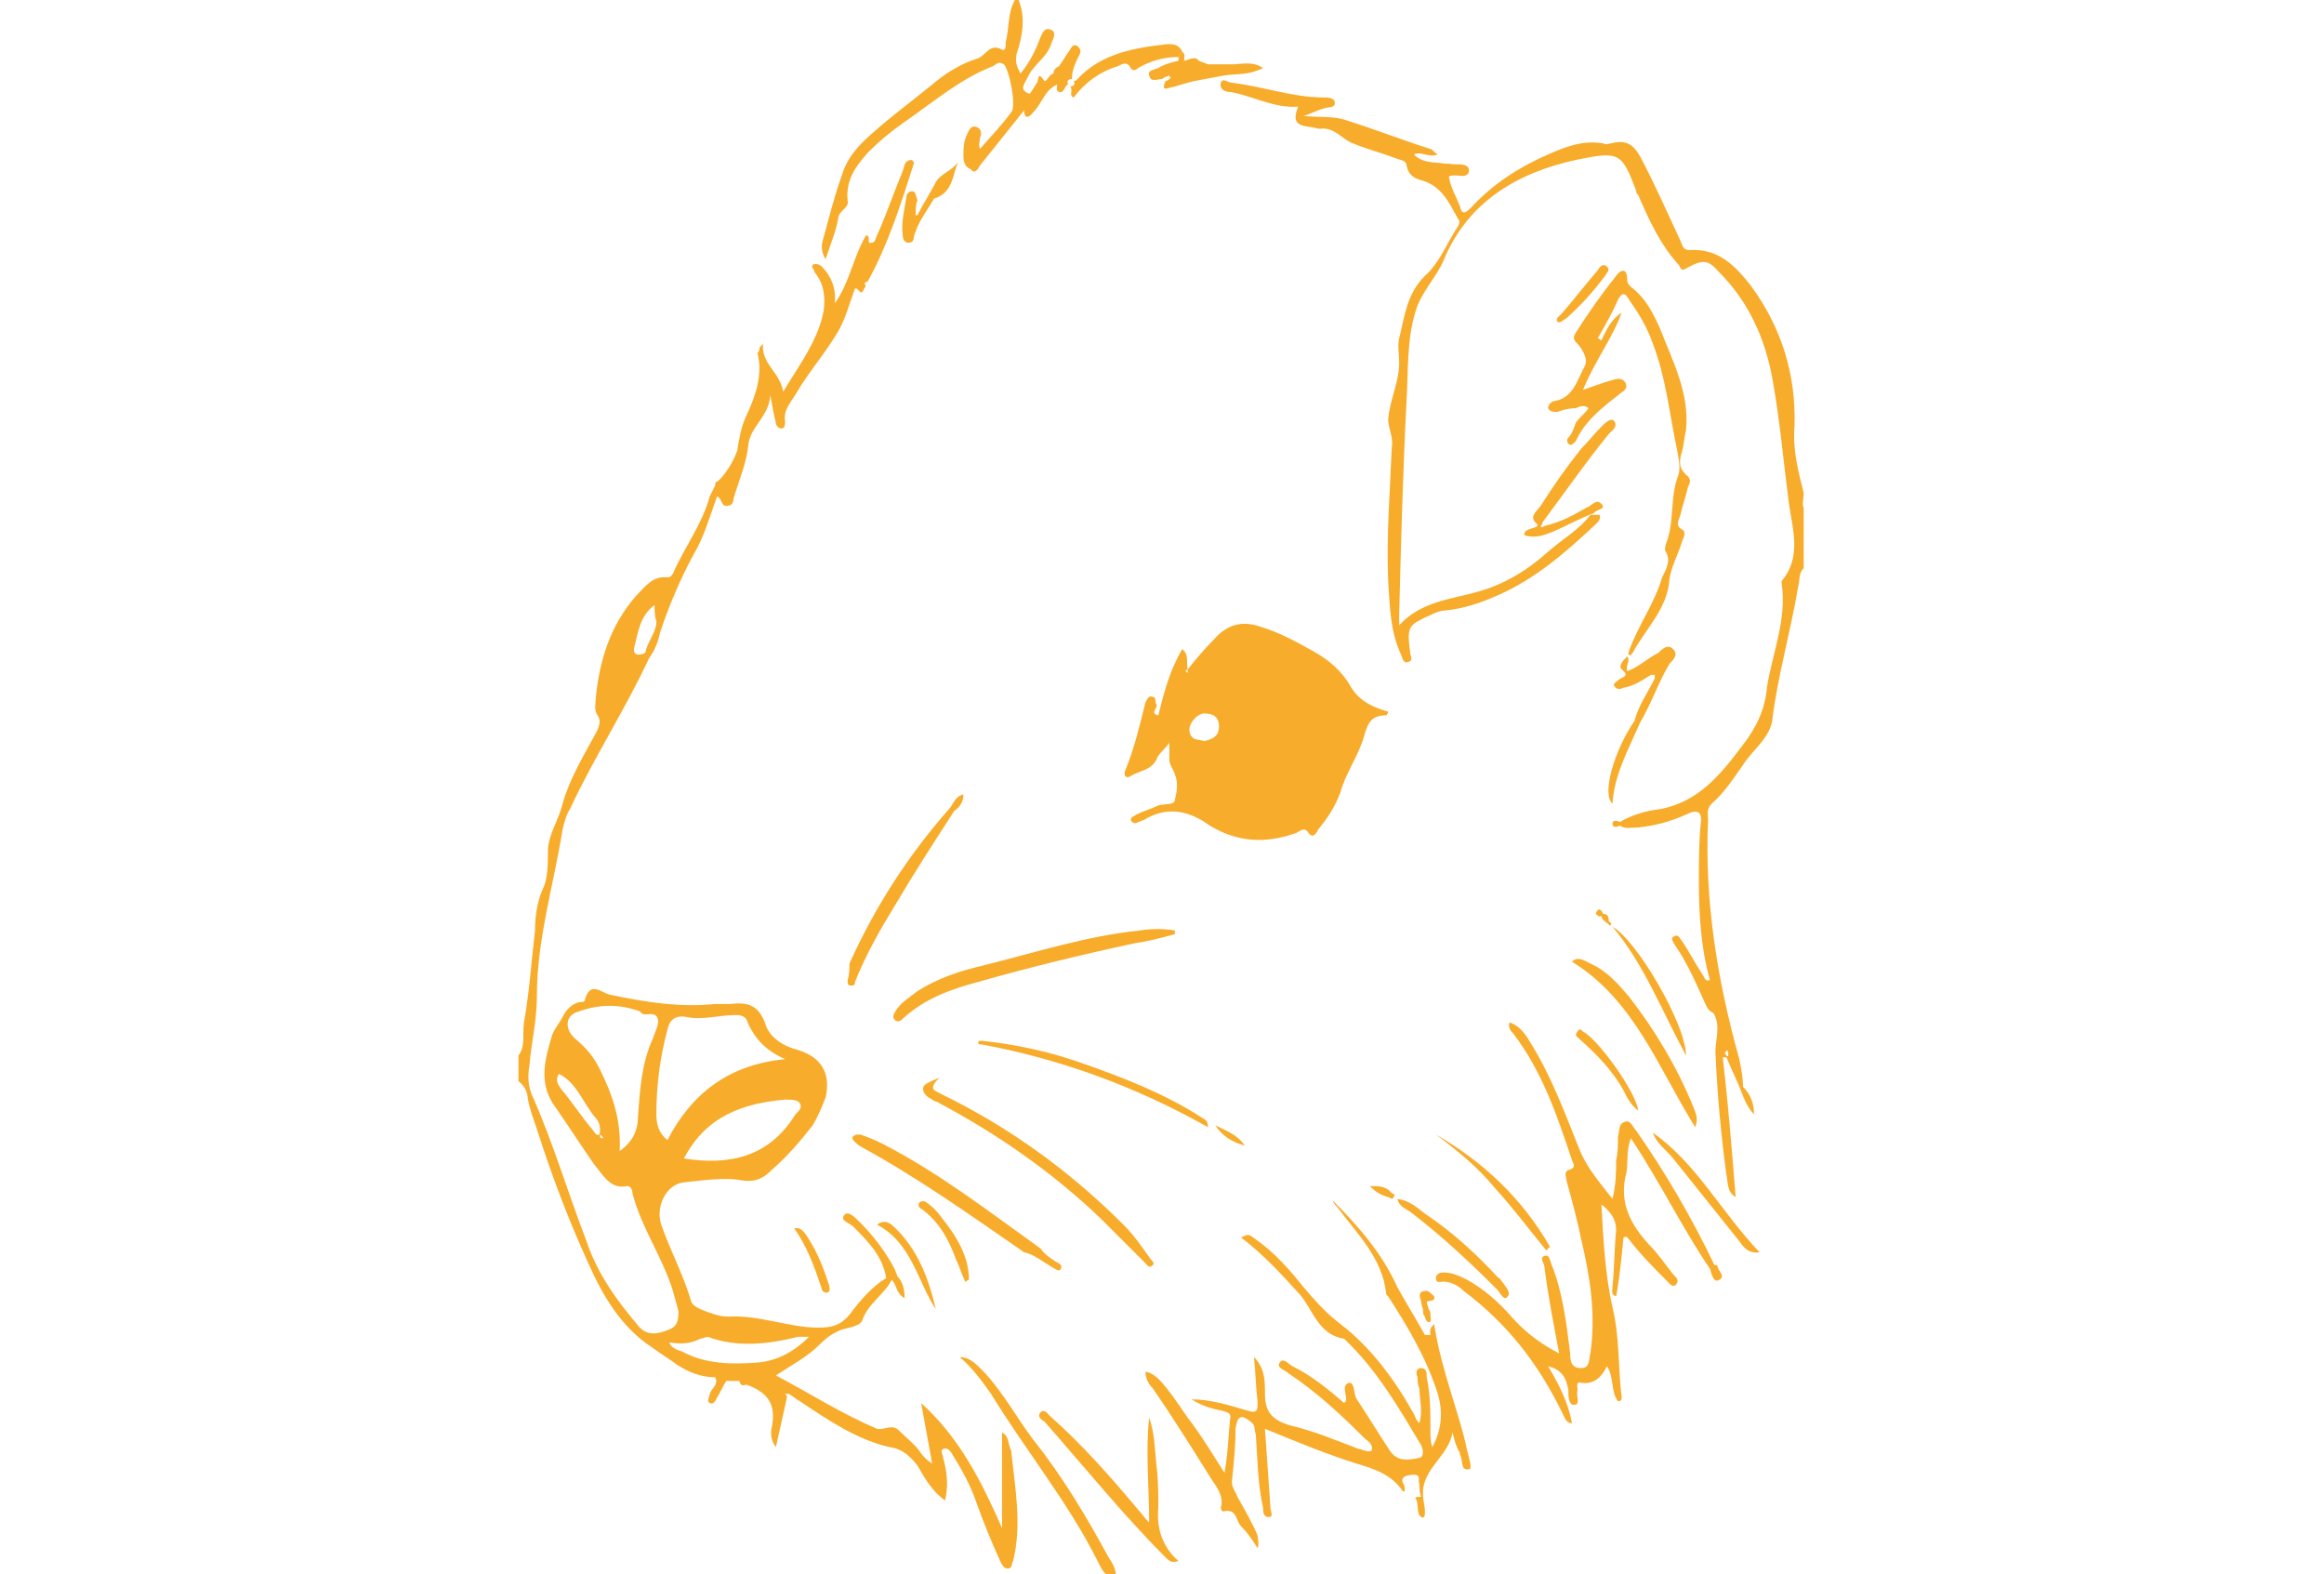 <svg version="1.1" id="Calque_1" xmlns="http://www.w3.org/2000/svg" x="0" y="0" viewBox="0 0 126.4 85.6" style="enable-background:new 0 0 126.4 85.6" xml:space="preserve"><style>.st0{fill:#f8ac2b}</style><path class="st0" d="M54.5 77.9v5.2c-1.1-2.5-2.3-4.9-4.4-6.8l.6 3.3c-.3-.2-.5-.4-.7-.7-.3-.4-.7-.7-1.1-1.1-.4-.4-.8 0-1.2-.1-1.9-.8-3.6-1.9-5.5-2.9.9-.6 1.7-1 2.4-1.7.4-.4.7-.6 1.2-.8.4-.1 1-.2 1.1-.5.3-.9 1.2-1.4 1.6-2.2.3.3.2.7.7 1 0-.5-.1-.9-.4-1.2 0-.1-.1-.2-.1-.3-.5-1-1.2-1.9-2-2.7-.2-.2-.6-.6-.8-.3-.2.3.3.4.5.6.8.8 1.6 1.6 1.8 2.8-.8.5-1.4 1.2-2 2-.5.6-1 .7-1.7.7-1.6 0-3.2-.7-4.9-.6-.5 0-1-.2-1.5-.4-.2-.1-.4-.2-.5-.4-.4-1.4-1.1-2.7-1.6-4.1-.4-1 .2-2.3 1.2-2.4 1-.1 2.2-.3 3.2-.1.8.1 1.2-.2 1.6-.6.8-.7 1.5-1.5 2.2-2.4.3-.5.5-1 .7-1.5.3-1.3-.2-2.2-1.5-2.6-.8-.2-1.6-.7-1.8-1.5-.4-1-1-1.1-1.9-1h-.8c-1.9.2-3.8-.1-5.7-.5-.5-.1-1.1-.8-1.4.3 0 .1-.2.1-.3.1-.4.1-.7.4-.9.8-.2.4-.5.7-.6 1.1-.4 1.3-.7 2.6.2 3.8.7 1 1.4 2.1 2.1 3.1.5.6.9 1.4 1.8 1.2.2 0 .3.2.3.4.5 1.9 1.6 3.4 2.2 5.3.1.4.2.7.3 1.1 0 .4 0 .8-.5 1-.5.2-1.1.4-1.6-.1-1.2-1.4-2.3-2.9-2.9-4.7-1-2.6-1.8-5.3-2.9-7.8-.3-.6-.3-1.2-.2-1.8.1-1.2.4-2.4.4-3.7 0-3.1.9-6 1.4-9.1.1-.4.2-.8.4-1.1 1.3-2.8 3-5.4 4.3-8.2.3-.4.5-.9.6-1.4.5-1.5 1.1-2.9 1.8-4.2.6-1 .9-2.1 1.3-3.2.3.1.2.6.6.5.2 0 .3-.2.3-.4.3-1 .7-1.9.8-2.9.1-1 1.1-1.5 1.2-2.7.1.6.2 1.1.3 1.5 0 .1.1.3.3.3.2 0 .2-.2.2-.4-.1-.6.3-1 .6-1.5.7-1.2 1.6-2.2 2.3-3.4.4-.7.6-1.5.9-2.3.2-.1.3.5.5 0 .1-.1.1-.2 0-.3.1 0 .1-.1.2-.1 1.1-2 1.8-4.2 2.5-6.4 0-.1 0-.1-.1-.2-.4 0-.4.3-.5.6-.5 1.2-.9 2.4-1.4 3.5-.1.2-.1.4-.3.4-.3.1 0-.4-.3-.4-.7 1.2-.9 2.6-1.7 3.7.1-.8-.2-1.5-.7-2-.1-.1-.3-.2-.5-.1-.1.2.1.2.1.4.5.6.6 1.3.5 2.1-.3 1.6-1.3 2.9-2.2 4.4-.2-1.1-1.2-1.5-1.1-2.6-.2.2-.2.2-.2.3 0 .1-.1.2-.1.2.3 1.2-.1 2.3-.6 3.4-.3.6-.4 1.3-.5 1.9-.2.6-.7 1.4-1.1 1.7-.1 0-.1.1-.1.2l-.3.6c-.4 1.5-1.4 2.8-2 4.2-.1.1-.1.2-.3.2-.8-.1-1.2.5-1.7 1-1.4 1.6-2 3.5-2.2 5.6 0 .3-.1.6.1.9.2.3.1.5 0 .8-.7 1.3-1.5 2.6-1.9 4-.2.9-.8 1.7-.8 2.6 0 .8 0 1.5-.3 2.1-.3.7-.4 1.5-.4 2.2-.2 1.7-.3 3.3-.6 5-.1.6.1 1.3-.3 1.8v1.4c.3.2.5.6.5.9.1.6.3 1.1.5 1.7.8 2.5 1.7 4.9 2.8 7.3.8 1.8 1.8 3.5 3.5 4.6.4.3.9.6 1.3.9.6.4 1.3.7 2.1.7.2.4-.2.6-.3.9 0 .2-.2.4 0 .5.2.1.3-.1.4-.3.2-.3.3-.6.5-.9h.7c.1.2.1.3.4.2 1.1.4 1.6 1 1.4 2.2-.1.4-.1.8.2 1.2l.6-2.7c0-.1 0-.1-.1-.2h.2c.2.1.4.3.6.4 1.5 1 3.1 2.1 4.9 2.5.7.1 1.1.5 1.5 1 .4.7.8 1.4 1.5 1.9.2-.8.1-1.6-.1-2.3 0-.2-.2-.4 0-.5.2-.1.4.1.5.3.5.8 1 1.7 1.3 2.6.4 1.1.8 2.1 1.3 3.2.1.2.2.4.4.4.3 0 .2-.3.3-.4.5-2 .1-4-.1-6-.2-.4-.1-.8-.5-1zM43.5 60c.2.3-.2.5-.3.7-1.4 2.2-3.5 2.7-6 2.3 1.2-2.3 3.2-3 5.5-3.2.3 0 .7 0 .8.2zm-11.3 1.4c-.6-.7-1.1-1.5-1.7-2.2-.2-.3-.3-.5-.1-.8 1 .5 1.3 1.6 2 2.4.2.2.3.6.2.9-.2.1-.3-.2-.4-.3zm.6.5h-.1c-.1-.1-.1-.1 0-.2 0 .1.1.1.1.2zm1.9-1.2c0 .8-.3 1.4-1 1.9.1-1.7-.4-3.1-1.1-4.5-.3-.6-.7-1.1-1.3-1.6-.6-.5-.6-1.3.2-1.5 1.1-.4 2.2-.4 3.3 0l.1.1c.2.2.8-.2.9.4 0 .3-.2.7-.3 1-.6 1.3-.7 2.8-.8 4.2zm1.6-4.7c.1-.5.4-.8 1-.7.9.2 1.8-.1 2.7-.1.4 0 .6.1.7.5.4.8.9 1.4 2 1.9-3.1.3-5.1 1.9-6.4 4.4-.5-.4-.6-.9-.6-1.4 0-1.6.2-3.1.6-4.6zm-1.8-20.8c.2-.8.3-1.7 1.1-2.3 0 .3 0 .6.1.9 0 .6-.5 1.1-.6 1.7-.4.2-.7.1-.6-.3zm1.9 37.7s0 .1 0 0c0 .1 0 0 0 0zm4.8 1.2c-1.4.1-2.8.1-4.1-.6-.3-.1-.6-.2-.7-.5.6.1 1.1.1 1.7-.2.1 0 .3-.1.4-.1 1.6.6 3.3.4 4.9 0h.6c-.8.8-1.7 1.3-2.8 1.4zM98.1 26.8c-.3-1.2-.6-2.3-.5-3.6.1-2.8-.7-5.4-2.4-7.7-.8-1-1.7-2-3.3-1.9-.4 0-.4-.3-.5-.5-.7-1.5-1.4-3.1-2.2-4.6-.4-.7-.8-.9-1.6-.7-.1 0-.2.1-.4 0-1.1-.2-2.1.2-3 .6-1.6.7-3 1.6-4.2 2.9-.3.3-.5.4-.6-.1-.2-.5-.5-1-.6-1.6.4-.2 1 .2 1.1-.3 0-.5-.7-.3-1.1-.4h-.2c-.6-.1-1.2 0-1.7-.5.4-.2.8.2 1.3 0-.2-.1-.3-.3-.4-.3-1.6-.5-3.1-1.1-4.7-1.6-.7-.2-1.4-.1-2.2-.2.4-.1.7-.3 1.1-.4.2-.1.6 0 .6-.3s-.4-.3-.6-.3c-1.7 0-3.3-.6-5-.8-.2 0-.5-.3-.6 0-.1.4.3.5.5.5 1.2.2 2.4.9 3.7.8-.3.8-.1 1 .6 1.1.2 0 .4.1.6.1.8-.1 1.2.6 1.8.8.7.3 1.5.5 2.3.8.2.1.6.1.6.4.1.5.4.7.8.8 1.1.3 1.5 1.2 2 2.1.1.1.1.2 0 .4-.6.9-1 2-1.8 2.7-1 1-1.1 2.2-1.4 3.4-.1.4 0 .9 0 1.3 0 1.1-.5 2-.6 3.1 0 .5.3 1 .2 1.5-.1 2.4-.3 4.8-.2 7.3.1 1.4.1 2.7.7 4 .1.2.1.5.4.4.3-.1.1-.3.1-.5-.2-1.5-.1-1.5 1.2-2.1.2-.1.5-.2.7-.2 1-.1 1.9-.4 2.8-.8 2.1-.9 3.8-2.4 5.4-3.9.1-.1.3-.3.2-.5h-.5c-.6.8-1.5 1.3-2.3 2-1.1 1-2.4 1.8-3.9 2.2-1.4.4-3 .5-4.2 1.8v-.6c.1-3.9.2-7.7.4-11.6.1-1.6 0-3.3.5-4.9.3-1 1.1-1.8 1.5-2.7 1.3-3.2 4-4.8 7.2-5.5 2.4-.5 2.5-.4 3.3 1.7 0 .1 0 .1.1.2.6 1.4 1.2 2.7 2.2 3.8.1.1.1.4.4.2.9-.5 1.2-.5 1.8.2 1.6 1.6 2.5 3.6 2.9 5.8.4 2.2.6 4.5.9 6.8.2 1.4.7 2.9-.4 4.2v.1c.3 2-.5 3.8-.8 5.7-.1 1.2-.6 2.2-1.3 3.1-1.2 1.6-2.4 3.1-4.5 3.5-.8.1-1.5.3-2.2.7-.2-.1-.4-.1-.4.1s.2.2.4.1c.3.2.6.1 1 .1.9-.1 1.7-.3 2.6-.7.6-.3.9-.2.8.5-.1 1-.1 2.1-.1 3.1 0 1.8.1 3.6.6 5.4-.3.1-.3-.2-.4-.3-.4-.6-.7-1.2-1.1-1.8-.1-.1-.2-.4-.4-.3-.3.1-.1.3 0 .5.7 1 1.2 2.2 1.7 3.3.1.2.2.3.4.4.4.7.1 1.4.1 2.1.1 2.3.3 4.5.6 6.7.1.4 0 .9.5 1.2-.2-2.5-.4-5-.7-7.6h.2c.2.5.5 1.1.7 1.6.2.5.4 1.1.8 1.5 0-.6-.2-1.1-.6-1.5 0-.5-.1-1-.2-1.5-1.2-4.3-1.9-8.6-1.7-13 0-.3-.1-.6.2-.9.7-.6 1.2-1.4 1.7-2.1.5-.8 1.5-1.5 1.6-2.5.3-2.4 1-4.8 1.4-7.2.1-.3 0-.7.3-1V27.6c-.1-.1 0-.5 0-.8zm-4.2 30.3c.1.1.1.1.1.2s0 .2-.1.1c0 0-.1-.1-.1-.2 0 .1.1 0 .1-.1z"/><path class="st0" d="M45.6 11.8c.1-.4.6-.5.5-.9-.1-1.1.4-1.8 1.1-2.6.6-.6 1.2-1.1 1.9-1.6 1.6-1.1 3.1-2.4 4.9-3.1.2-.1.3-.3.6-.1.3.3.7 2.3.4 2.6-.5.7-1.1 1.3-1.7 2-.1-.3 0-.4 0-.6.1-.2.1-.5-.2-.6-.3-.1-.4.2-.5.4-.2.4-.2.8-.2 1.2 0 .3.1.6.4.7.2.3.4 0 .5-.2l2.4-3c0 .4.2.5.5.1.5-.5.6-1.2 1.3-1.5 0 .2-.1.3.1.4.3.1.3-.4.5-.4-.1-.2 0-.3.2-.3 0-.5.2-.9.4-1.3.1-.2.1-.3-.1-.5-.2-.1-.3 0-.4.2l-.6.9c-.2.1-.3.2-.3.4-.2 0-.4.5-.5.4-.4-.6-.3 0-.4.1-.2.3-.3.5-.4.6-.6-.2-.3-.5-.1-.9.3-.7 1.1-1.1 1.3-1.9.1-.2.3-.6-.1-.7-.3-.1-.4.2-.5.4-.3.8-.6 1.4-1.1 2-.2-.4-.3-.6-.2-1.1.3-.9.5-1.9.1-2.9h-.2c-.4.7-.3 1.5-.5 2.3 0 .2 0 .5-.2.4-.7-.4-.9.4-1.4.5-.9.3-1.7.8-2.4 1.4-1.1.9-2.2 1.7-3.2 2.6-.7.6-1.4 1.3-1.7 2.3-.4 1.1-.7 2.3-1 3.4-.1.3-.2.7.1 1.2.3-.9.6-1.6.7-2.3zM73.5 37.4c-.5-.9-1.2-1.5-2.1-2-.9-.5-1.8-1-2.8-1.3-1.1-.4-1.9-.1-2.6.7-.5.5-1 1.1-1.4 1.6v.2c-.1-.1-.2-.1 0-.2-.1-.3.1-.8-.3-1.1-.7 1.2-1 2.4-1.3 3.6-.5-.1 0-.4-.1-.6-.1-.1 0-.4-.2-.4-.2-.1-.3.1-.4.3-.3 1.2-.6 2.5-1.1 3.7-.1.2 0 .5.3.3.5-.3 1.1-.3 1.4-.9.1-.3.4-.5.7-.9v.9c0 .3.2.5.3.8.2.5.1 1 0 1.4 0 .3-.6.2-.9.3-.4.2-.8.3-1.2.5-.1.1-.3.1-.3.3.1.2.3.2.4.1.1 0 .2-.1.3-.1 1.3-.8 2.5-.5 3.6.3 1.5.9 3 1 4.7.4.2-.1.4-.3.6-.1.3.5.5.1.6-.1.5-.6.9-1.2 1.2-2 .3-1.1 1-2 1.3-3.1.2-.7.4-1.1 1.2-1.1 0 0 .1-.1.1-.2-.7-.2-1.5-.5-2-1.3zm-8 2.9c-.3-.1-.7 0-.8-.5-.1-.4.4-1 .8-1 .5 0 .8.2.8.7 0 .5-.3.7-.8.8zM78 72c-.3.3-.2.4-.2.6h-.3c-.5-.9-1-1.7-1.5-2.6-.8-1.8-2.1-3.3-3.5-4.7 0 .1.1.2.2.3 1.1 1.5 2.5 2.8 2.7 4.8l.1.1c1.1 1.7 2.1 3.4 2.7 5.3.3 1 .2 2-.3 2.9-.1-.3-.1-.6-.1-.9 0-1 0-1.9-.2-2.9 0-.2 0-.5-.3-.5s-.3.3-.2.5c0 .2 0 .4.1.6 0 .6.2 1.2 0 1.9-.2-.2-.2-.3-.3-.5-1-1.8-2.3-3.6-4-4.9-.8-.6-1.4-1.3-2-2-.8-1-1.6-1.9-2.6-2.6-.4-.3-.4-.3-.8-.1 1.2.9 2.2 2 3.2 3.1.7.8 1 2.2 2.4 2.4 1.8 1.7 3 3.8 4.2 5.8.1.2.2.7-.2.7-.5.1-1.1.2-1.5-.4-.6-.9-1.2-1.9-1.8-2.8-.2-.3-.1-.9-.4-.9-.5.1-.1.7-.2 1l-.1.1c-.9-.8-1.8-1.5-2.8-2-.2-.1-.5-.5-.7-.2-.2.3.3.4.5.6 1.5 1 2.8 2.2 4.1 3.5.2.2.5.3.4.7-.3.1-.5-.1-.7-.1-1.3-.5-2.5-1-3.8-1.3-.9-.3-1.3-.7-1.3-1.7 0-.7 0-1.4-.6-2 .1.9.1 1.7.2 2.4 0 .5 0 .7-.6.5-1-.3-2-.6-3-.6.5.3 1 .5 1.6.6.3.1.6.1.5.5-.1.9-.1 1.8-.3 2.9-.7-1.1-1.3-2.1-2-3-1.3-1.9-1.7-2.4-2.3-2.5 0 .4.2.7.4.9 1.1 1.6 2.1 3.2 3.1 4.8.3.5.8 1 .6 1.7 0 .1.1.2.1.2.8-.2.7.5 1 .8.3.3.6.7.9 1.2.1-.3 0-.5 0-.7-.3-.7-.7-1.4-1.1-2.1-.1-.3-.3-.5-.3-.8.1-1 .2-1.9.2-2.9.1-.7.3-.8.8-.4.3.2.2.4.3.7.1 1.3.1 2.7.4 4 0 .2 0 .5.3.5s.1-.3.1-.5c-.1-1.4-.2-2.8-.3-4.3 1.7.7 3.4 1.4 5 1.9 1 .3 1.9.6 2.5 1.5h.1v-.2c0-.2-.3-.4 0-.6.2-.1.4-.1.6-.1.3.1.1.3.2.5 0 .2 0 .5.1.7-.1 0-.4 0-.3.1.2.3 0 .8.3 1 .2.1.2-.1.2-.3 0-.3-.1-.6-.1-.9-.1-1.4 1.4-2.1 1.6-3.4.1.4.2.8.4 1.1v.1c.2.3 0 .9.5.8.2 0 0-.6-.1-1-.4-2-1.4-4.3-1.8-6.9zm-3.5 7.2s0-.1 0 0c0-.1 0-.1 0 0 0-.1 0-.1 0 0zM85.3 23.8c-.1.1-.1.3.1.4.1 0 .2-.1.3-.2.5-1.1 1.4-1.8 2.3-2.5.2-.2.6-.3.4-.7-.2-.3-.5-.2-.8-.1-.4.1-.9.3-1.5.5.6-1.5 1.6-2.8 2.1-4.2-.6.4-.8.9-1.1 1.5-.1 0-.1-.1-.2-.1.4-.7.8-1.4 1.1-2.1.2-.4.4-.4.6 0 .5.7 1 1.5 1.3 2.4.7 1.8.9 3.8 1.3 5.7.1.5.2 1 .1 1.4-.5 1.2-.2 2.6-.7 3.8 0 .1-.1.3 0 .4.3.5 0 1-.2 1.4-.4 1.4-1.3 2.6-1.8 4 0 .1-.1.2 0 .2.1.1.1 0 .2-.1.7-1.3 1.9-2.4 2-4 .1-.7.5-1.4.7-2.1.1-.2.2-.5 0-.6-.4-.2-.2-.5-.1-.8.1-.5.3-1 .4-1.5.1-.2.2-.4 0-.6-.5-.4-.5-.8-.3-1.4.1-.4.1-.7.2-1.1.2-2-.7-3.7-1.4-5.5-.4-.9-.8-1.7-1.6-2.3-.1-.1-.2-.2-.2-.4 0-.7-.4-.5-.6-.2-.8 1-1.5 2-2.2 3.1-.1.2-.2.3.1.6.2.2.6.8.4 1.2-.4.7-.6 1.7-1.6 1.9-.2 0-.4.2-.4.4.1.2.3.2.5.2.3-.1.6-.2 1-.2.2-.1.5-.2.7 0-.2.3-.5.5-.7.8-.1.3-.2.6-.4.8zM48.7 55c-.1.2-.2.3 0 .5.2.1.3 0 .4-.1 1.2-1.1 2.6-1.6 4.1-2 2.8-.8 5.7-1.5 8.5-2.1.7-.1 1.5-.3 2.2-.5v-.2c-.6-.1-1.3-.1-1.9 0-2.9.3-5.7 1.2-8.5 1.9-1.3.3-2.5.7-3.6 1.4-.5.4-.9.6-1.2 1.1zM63 82c0-.8 0-1.5-.1-2.3-.1-.9-.1-1.8-.4-2.6-.2 1.8 0 3.7 0 5.7-.3-.3-.4-.5-.6-.7-1.5-1.8-3.1-3.6-4.8-5.1-.1-.1-.3-.4-.5-.2s0 .4.2.5c2.2 2.5 4.3 5.1 6.6 7.4.2.2.3.3.7.2-.9-.8-1.2-1.8-1.1-2.9zM62.3 68.7c.1.1.2.3.4.1.1-.1 0-.2-.1-.3-.5-.7-.9-1.3-1.5-1.9-2.9-2.9-6.2-5.3-9.9-7.1-.3-.2-.8-.2-.1-.9-.7.3-.9.4-.9.6 0 .3.3.5.5.6.1.1.3.1.4.2 3.2 1.7 6.2 3.8 8.8 6.3l2.4 2.4zM56.2 78.3c-.9-1.2-1.6-2.5-2.6-3.6-.4-.4-.8-.9-1.4-.9.7.6 1.2 1.3 1.7 2 1.9 3.1 4.2 5.9 5.8 9.1.2.4.4.9 1 .9 0-.5-.2-.8-.4-1.1-1.2-2.2-2.5-4.4-4.1-6.4zM57.2 68.9c.2.1.4.3.5.1.1-.2-.1-.3-.3-.4-.3-.2-.6-.4-.8-.7-2.8-2-5.5-4.1-8.6-5.7-.4-.2-.9-.4-1.2-.5-.2 0-.3 0-.4.1-.1.1 0 .2.1.3.1.1.2.2.4.3 3.1 1.7 5.9 3.7 8.8 5.7.5.1 1 .5 1.5.8zM46.1 53.3c0 .2 0 .3.2.3s.2-.1.2-.2c.6-1.5 1.4-2.9 2.2-4.2 1-1.7 2.1-3.4 3.2-5.1.3-.2.5-.5.5-.9-.4.1-.5.4-.7.7-2.3 2.6-4.1 5.4-5.5 8.5 0 .3 0 .6-.1.9z"/><path class="st0" d="M87.1 27.4c-.3-.3-.5.1-.8.2-.7.4-1.4.8-2.3 1-.1.1-.2.1-.2 0 0 0 .1-.1.1-.2 1.2-1.6 2.3-3.2 3.6-4.8.2-.2.5-.4.3-.7-.2-.2-.5.1-.7.3-.4.4-.7.8-1.1 1.2-.8 1-1.5 2-2.2 3.1-.2.3-.7.6-.2 1 .1.1-.1.2-.2.2-.2.1-.5.1-.5.4.6.2 1.1 0 1.6-.2.7-.3 1.4-.7 2.2-1 .1-.2.7-.2.4-.5zM86.8 28zM85.5 52.3c3.4 2.1 4.7 5.8 6.7 9 .2-.5 0-.8-.1-1.1-.9-2.2-2.1-4.2-3.5-6-.6-.7-1.2-1.4-2.1-1.8-.4-.2-.7-.4-1-.1zM65.4 60.8c-2-1.3-4.3-2.2-6.6-3-1.7-.6-3.5-1-5.4-1.2-.1 0-.2 0-.2.1s.1.1.2.1c4.3.8 8.4 2.3 12.3 4.5 0-.3-.1-.4-.3-.5zM58.4 4.5c0-.1-.1-.1 0 0-.1-.1-.1-.1 0 0-.1-.1-.1-.1 0 0-.1-.1 0-.1 0 0z"/><path class="st0" d="M58.2 4.7c.2.2-.1.5.2.6.6-.8 1.4-1.4 2.4-1.7.2-.1.5-.3.7.1.1.2.3.1.4 0 .7-.4 1.4-.6 2.2-.6.1-.1.1-.2.2-.3-.2-.4-.5-.4-.8-.4-1.8.2-3.6.5-4.9 1.9-.1.1-.1.1-.2.1.1.2 0 .3-.2.3zM88.9 39.2c-1.1 1.6-1.8 4-1.2 4.5.1-1.6.9-3 1.5-4.4.6-1 1-2.2 1.6-3.2.2-.2.5-.5.2-.8-.3-.3-.6 0-.8.2-.6.3-1.1.8-1.7 1-.1-.3.2-.6 0-.8-.2.2-.5.5-.3.7.5.4 0 .4-.2.6-.1.1-.3.2-.2.3.1.2.3.2.5.1.6-.1 1-.4 1.5-.7h.2v.2c-.4.8-.9 1.5-1.1 2.3zM76 65.2c.1.4.4.5.7.7 1.7 1.3 3.2 2.7 4.7 4.2.2.2.4.7.6.4.2-.2-.1-.5-.3-.8-.1-.1-.1-.2-.2-.2-1.2-1.3-2.5-2.5-4-3.5-.4-.3-.8-.7-1.5-.8zM89.9 61.6c.2.6.7.9 1.1 1.4l3.6 4.5c.2.3.5.7 1.1.6-2.1-2.2-3.4-4.8-5.8-6.5zM91.7 57.4c0-1.7-2.7-6.3-4-7 1.7 2 2.7 4.6 4 7zM84.1 68l.2-.2c-1.5-2.6-3.6-4.6-6.2-6.1 1.2.9 2.3 1.8 3.2 2.9 1 1.1 1.9 2.3 2.8 3.4zM48.6 66.7c-.2-.2-.5-.4-.9-.1 1.9 1 2.2 3.1 3.2 4.6-.4-1.7-1-3.3-2.3-4.5zM52.5 69.7c.1 0 .1-.1.2-.1 0-1.3-.7-2.4-1.5-3.4-.2-.3-.5-.6-.8-.8-.1-.1-.3-.1-.4 0-.1.2 0 .3.2.4.9.7 1.4 1.6 1.8 2.7.2.4.3.8.5 1.2zM64.6 36.5zM49.6 10.4c-.2 0-.3.2-.3.3-.1.7-.3 1.4-.2 2.1 0 .2.1.4.3.4.2 0 .3-.1.3-.3.2-.8.7-1.4 1.1-2.1 1-.3 1-1.2 1.3-2-.3.5-.9.6-1.2 1.1-.3.6-.7 1.2-1 1.8h-.1c0-.3 0-.6.1-.8-.1-.3-.1-.5-.3-.5zM86.1 56.1c-.1-.1-.2-.2-.3 0-.2.2 0 .3.1.4.9.8 1.8 1.7 2.4 2.8.2.4.4.8.8 1.1-.1-1-2.2-3.9-3-4.3zM85.2 17.3c.8-.7 1.5-1.5 2.1-2.3.1-.2.3-.3.1-.5-.2-.2-.4 0-.5.2-.7.8-1.3 1.6-2 2.4-.1.1-.3.2-.2.4.2.1.3-.1.5-.2zM43.2 66.8c.7 1 1.1 2.1 1.5 3.3 0 .1.1.2.3.2.2-.1.1-.3.1-.4-.3-.9-.6-1.7-1.1-2.5-.2-.3-.4-.7-.8-.6zM58.2 4.7zM67.7 62.3c-.4-.6-1-.8-1.6-1.1.4.6.9.9 1.6 1.1zM78 70.5c-.1-.1-.3-.3-.4-.3-.5 0-.4.3-.3.6 0 .2.1.3.1.5 0 .1 0 .2.1.3 0 .1.1.3.2.3.2 0 .1-.2.1-.4 0-.1 0-.2-.1-.3 0-.1-.1-.3-.1-.4.1-.1.5 0 .4-.3zM75.5 65.1c.1 0 .2.2.3 0 .1-.1 0-.2-.1-.2-.3-.4-.7-.4-1.2-.4.3.3.6.5 1 .6z"/><path class="st0" d="M93.2 68.7c-1.2-2.5-2.6-4.9-4.2-7.2-.2-.2-.3-.6-.6-.5-.4.1-.3.5-.4.8 0 .4 0 .9-.1 1.3 0 .6 0 1.3-.2 2.1-.7-.9-1.4-1.7-1.8-2.7-.8-2-1.5-3.9-2.6-5.7-.3-.5-.6-1-1.2-1.2-.1.3.1.5.2.6 1.6 2.1 2.4 4.5 3.2 6.9.1.2.2.4-.1.5-.4.1-.2.4-.2.6.3 1.1.6 2.2.8 3.2.5 2.1.8 4.1.5 6.2-.1.3 0 .8-.5.8s-.6-.3-.6-.8c-.2-1.6-.4-3.3-1-4.8-.1-.2-.1-.6-.4-.5-.3.1 0 .4 0 .6.2 1.6.5 3.1.8 4.7-1-.5-1.9-1.2-2.6-2-.7-.8-1.5-1.5-2.4-2-.4-.2-.8-.4-1.3-.4-.2 0-.4.1-.4.3 0 .3.2.2.4.2.4 0 .8.2 1.1.5 2.4 1.8 4.1 4 5.4 6.7.1.2.2.5.5.5-.2-1.1-.7-2.1-1.3-3.1.8.2 1 .7 1.1 1.3 0 .3 0 .8.3.8.4 0 .1-.5.2-.8 0-.2-.1-.5.2-.4.7.1 1.1-.3 1.4-.9.4.6.2 1.4.6 1.9.2 0 .2-.1.2-.2-.2-1.6-.1-3.3-.5-4.9-.4-1.8-.5-3.7-.6-5.6.5.4.8.8.8 1.4-.1 1-.1 2.1-.2 3.1 0 .2-.1.4.2.5.2-1.1.3-2.2.4-3.2.2-.1.2 0 .3.1.6.8 1.4 1.6 2.1 2.3.1.1.3.4.5.1.1-.2 0-.3-.2-.5-.4-.5-.8-1.1-1.3-1.6-1-1.1-1.6-2.2-1.3-3.7.2-.6 0-1.3.3-2.1 1.6 2.4 2.8 4.9 4.3 7.1.1.3.2.8.5.6.4-.2-.1-.5-.1-.8-.1 0-.2 0-.2-.1zM64.1 3.3c-.4.1-.8.2-1.1.4-.2.1-.6.1-.5.4.1.4.4.2.7.2.1-.1.2-.1.4-.2 0 .1 0 .1.1.1s.1-.1.2-.1c-.1 0-.1.1-.2.1-.1.1-.2.2-.3.2-.1.2-.2.5.1.4.5-.1 1-.3 1.5-.4.5-.1 1.1-.2 1.6-.3.7-.1 1.3 0 2.1-.4-.6-.4-1.2-.2-1.7-.2h-1.3c-.2.1-.4.1-.6.1.2 0 .4 0 .6-.1-.2-.1-.3-.1-.5-.2-.2-.3-.6 0-.8 0 0-.2.1-.3-.1-.5-.1.1-.1.2-.2.3v.2zm.6.5zM87.2 49.7c-.1-.2-.2-.3-.3-.2 0 0-.1.1-.1.2.1.1.2.2.3.1 0 .2.2.3.3.4.1 0 .1.2.2.1s0-.1-.1-.2c0-.3-.1-.4-.3-.4zM89.6 61.4v.1z"/></svg>